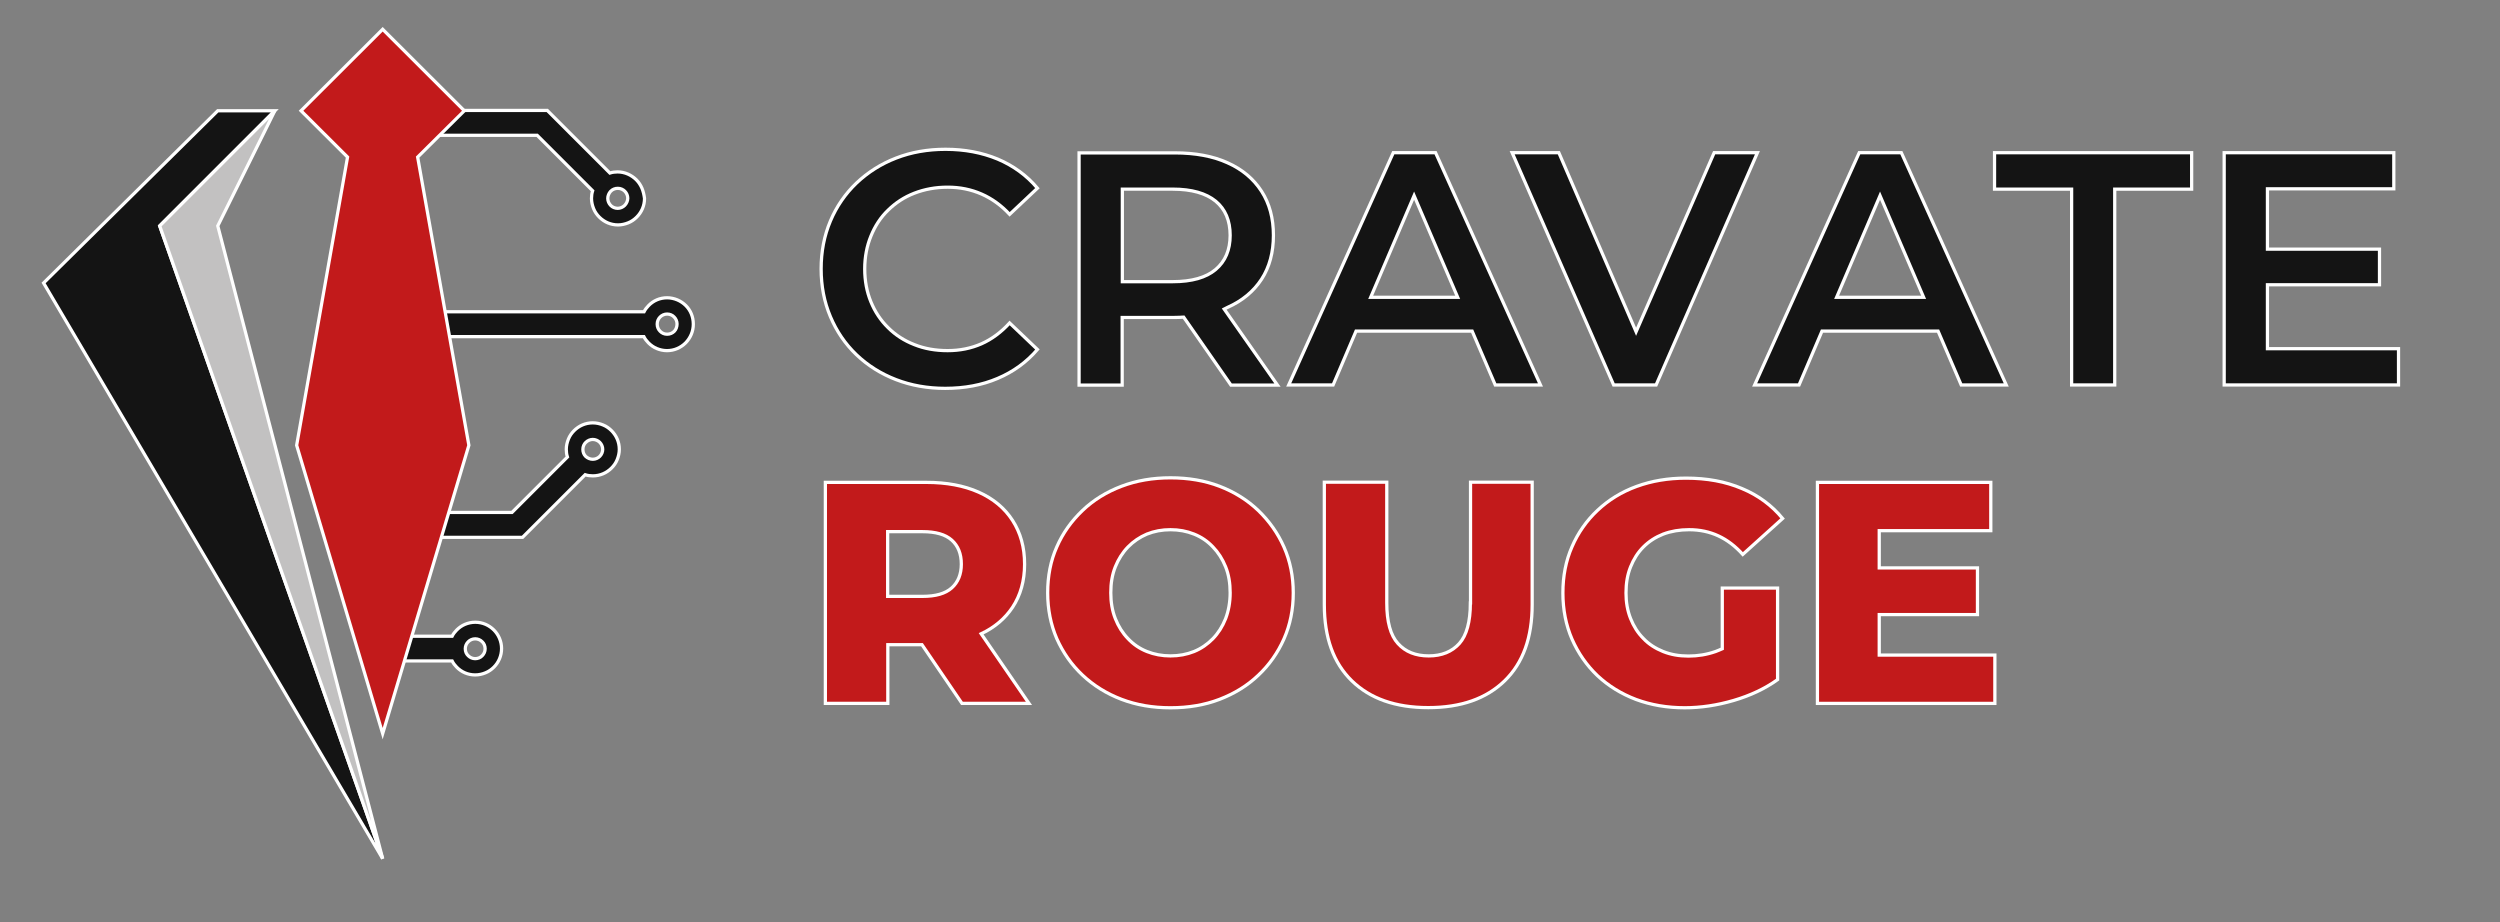 <?xml version="1.0" encoding="utf-8"?>
<!-- Generator: Adobe Illustrator 27.0.0, SVG Export Plug-In . SVG Version: 6.00 Build 0)  -->
<svg version="1.1" id="logo" xmlns="http://www.w3.org/2000/svg" xmlns:xlink="http://www.w3.org/1999/xlink" x="0px"
	 y="0px" viewBox="294 777 1537.2 567" xml:space="preserve">
<rect x="294" y="777" width="1537.2" height="567" fill="#808080" stroke="none"/>
<style type="text/css">
	.st0 {
        fill: #141414;
        stroke: #FFFFFF; /* Outline color */
        stroke-width: 2; /* Outline width */
    }
    .st1 {
        fill: #C2C1C1;
        stroke: #FFFFFF; /* Outline color */
        stroke-width: 2; /* Outline width */
    }
    .st2 {
        fill: #C21A1B;
        stroke: #FFFFFF; /* Outline color */
        stroke-width: 2; /* Outline width */
    }
</style>
<g>
	<path class="st0" d="M715.7,964.9L715.7,964.9c-1.5-1.5-3.3-2.7-5.2-3.5c-1.9-0.8-4.1-1.3-6.3-1.3c-4.5,0-8.5,1.8-11.4,4.8l0,0
		c-1.1,1.1-2.1,2.4-2.8,3.8H549.3l6.3,15.3h134.3c0.7,1.4,1.7,2.7,2.8,3.8h0c1.5,1.5,3.2,2.7,5.1,3.5s4.1,1.3,6.3,1.3
		c4.5,0,8.5-1.8,11.5-4.8h0c2.9-3,4.7-7,4.7-11.5S718.6,967.8,715.7,964.9L715.7,964.9z M708.6,980.7L708.6,980.7
		c-1.1,1.1-2.6,1.8-4.4,1.8s-3.2-0.7-4.3-1.8l0,0c-1.1-1.1-1.8-2.6-1.8-4.3v-0.2c0-1.7,0.7-3.2,1.8-4.3l0,0c1.1-1.1,2.6-1.8,4.3-1.8
		s3.3,0.7,4.3,1.8l0,0c1.1,1.1,1.8,2.6,1.8,4.3S709.7,979.6,708.6,980.7z"/>
	<path class="st0" d="M688.7,892.7c-0.8-1.9-2-3.7-3.5-5.2c-3-2.9-7-4.8-11.5-4.8c-1.6,0-3.2,0.2-4.7,0.7l-36.3-36.3l-2.2-2.2h-91.6
		l6.3,15.3h79.1l34.1,34.1c-0.5,1.5-0.7,3.1-0.7,4.7c0,2.2,0.5,4.3,1.3,6.3s2,3.7,3.5,5.2c3,3,7,4.8,11.5,4.8c2.2,0,4.3-0.5,6.3-1.3
		c2-0.8,3.7-2,5.2-3.5c3-3,4.8-7,4.8-11.5C690,896.7,689.5,894.6,688.7,892.7L688.7,892.7z M678.1,903.3c-1.1,1.1-2.7,1.8-4.3,1.8
		s-3.3-0.7-4.3-1.8c-1.1-1.1-1.8-2.7-1.8-4.3s0.7-3.2,1.7-4.3l0.1-0.1l0.1-0.1c1.1-1.1,2.6-1.7,4.3-1.7s3.2,0.7,4.3,1.8
		c1.1,1.1,1.8,2.7,1.8,4.3S679.2,902.2,678.1,903.3L678.1,903.3z"/>
	<path class="st0" d="M534.2,1168.2h37.8c0.7-1.4,1.7-2.7,2.8-3.8h0c1.5-1.5,3.2-2.7,5.1-3.5c1.9-0.8,4.1-1.3,6.3-1.3
		c4.5,0,8.5,1.8,11.5,4.8h0c2.9,2.9,4.7,7,4.7,11.4s-1.8,8.5-4.7,11.4l0,0c-1.5,1.5-3.2,2.7-5.2,3.5c-1.9,0.8-4.1,1.3-6.3,1.3
		c-4.5,0-8.5-1.8-11.4-4.8l0,0c-1.1-1.1-2.1-2.4-2.8-3.8h-45.2C529.2,1178.4,531.7,1173.3,534.2,1168.2L534.2,1168.2z M580.1,1176
		c0,1.7,0.7,3.2,1.8,4.2l0,0c1.1,1.1,2.6,1.8,4.3,1.8s3.3-0.7,4.3-1.8l0,0c1.1-1.1,1.8-2.6,1.8-4.3s-0.7-3.3-1.8-4.3l0,0
		c-1.1-1.1-2.6-1.8-4.3-1.8s-3.2,0.7-4.3,1.8l0,0c-1.1,1.1-1.8,2.6-1.8,4.2V1176L580.1,1176z"/>
	<path class="st0" d="M533.1,1092.1c2.5,5.1,4.9,10.2,7.4,15.3h74.8l2.2-2.2l36.3-36.3c1.5,0.5,3.1,0.7,4.7,0.7
		c4.5,0,8.5-1.8,11.5-4.8c1.5-1.5,2.7-3.2,3.5-5.2s1.3-4.1,1.3-6.3c0-4.5-1.8-8.5-4.8-11.5c-1.5-1.5-3.2-2.7-5.2-3.5
		c-1.9-0.8-4.1-1.3-6.3-1.3c-4.5,0-8.5,1.8-11.5,4.8c-1.5,1.5-2.7,3.2-3.5,5.2s-1.3,4.1-1.3,6.3c0,1.6,0.2,3.2,0.7,4.7l-34.1,34.1
		L533.1,1092.1L533.1,1092.1z M654.2,1049c1.1-1.1,2.7-1.8,4.3-1.8s3.2,0.7,4.3,1.8c1.1,1.1,1.8,2.7,1.8,4.3s-0.7,3.2-1.8,4.3
		c-1.1,1.1-2.7,1.8-4.3,1.8s-3.2-0.7-4.3-1.7l-0.1-0.1c-1.1-1.1-1.7-2.6-1.7-4.3S653.1,1050,654.2,1049L654.2,1049z"/>
	<g>
		<polygon class="st0" points="463,845.1 427.9,845.1 320.8,951 529.3,1305 392.2,915.9 		"/>
		<polygon class="st1" points="463,845.1 427.9,915.9 529.3,1305 392.2,915.9 		"/>
		<polygon class="st2" points="529.3,795 479.1,845.1 507.7,873.6 476.4,1050.8 529.3,1228.1 582.3,1050.8 550.8,873.6 579.5,845.1 
					"/>
	</g>
</g>
<g>
	<path class="st0" d="M840.1,906.2c4.6-4.5,9.9-8,16.1-10.4c6.2-2.4,13-3.7,20.5-3.7c7.5,0,14.4,1.4,20.8,4.2
		c6.4,2.8,12.2,7,17.3,12.5l17.1-16.1c-6.7-7.9-14.8-13.8-24.5-17.9c-9.7-4-20.3-6-32-6c-11,0-21.2,1.8-30.4,5.4
		c-9.3,3.6-17.3,8.7-24.3,15.3c-6.9,6.6-12.3,14.4-16.1,23.4c-3.8,9-5.7,18.8-5.7,29.4s1.9,20.4,5.7,29.4c3.8,9,9.1,16.8,16,23.4
		c6.9,6.6,15,11.7,24.3,15.3c9.3,3.6,19.4,5.4,30.3,5.4c11.8,0,22.6-2,32.2-6.1c9.7-4.1,17.8-10,24.5-17.8l-17.1-16.3
		c-5.2,5.7-11,10-17.3,12.8c-6.4,2.8-13.3,4.2-20.8,4.2c-7.5,0-14.3-1.2-20.5-3.7c-6.2-2.4-11.6-5.9-16.1-10.4
		c-4.6-4.5-8.1-9.8-10.6-15.9c-2.5-6.1-3.8-12.9-3.8-20.2s1.3-14.1,3.8-20.2C832,916,835.5,910.6,840.1,906.2z"/>
	<path class="st0" d="M1048.8,966c9-4,16-9.8,20.9-17.3c4.9-7.5,7.3-16.6,7.3-27c0-10.5-2.4-19.5-7.3-27.1
		c-4.9-7.6-11.9-13.5-20.9-17.5c-9-4.1-19.9-6.1-32.5-6.1h-58.8v142.8H984v-41.6h32.2c1.9,0,3.8-0.1,5.6-0.2l29.1,41.8h28.6
		l-32.8-46.8C1047.4,966.6,1048.1,966.3,1048.8,966z M1041.5,900.7c5.9,4.9,8.9,11.9,8.9,21c0,9-3,16-8.9,21
		c-5.9,5-14.7,7.5-26.4,7.5h-31v-56.9h31C1026.7,893.3,1035.5,895.8,1041.5,900.7z"/>
	<path class="st0" d="M1150.7,870.9l-64.3,142.8h27.3l14.1-33.1h71.4l14.2,33.1h27.8l-64.5-142.8H1150.7z M1136.8,959.8l26.7-62.5
		l26.8,62.5H1136.8z"/>
	<polygon class="st0" points="1348,870.9 1300,981 1252.5,870.9 1223.8,870.9 1286.2,1013.7 1312.3,1013.7 1374.6,870.9 	"/>
	<path class="st0" d="M1437.2,870.9l-64.3,142.8h27.3l14.1-33.1h71.4l14.2,33.1h27.7l-64.5-142.8H1437.2z M1423.3,959.8l26.7-62.5
		l26.8,62.5H1423.3z"/>
	<polygon class="st0" points="1520.4,893.3 1567.8,893.3 1567.8,1013.7 1594.3,1013.7 1594.3,893.3 1641.6,893.3 1641.6,870.9 
		1520.4,870.9 	"/>
	<polygon class="st0" points="1688.2,991.4 1688.2,952.1 1757.1,952.1 1757.1,930.2 1688.2,930.2 1688.2,893.1 1765.9,893.1 
		1765.9,870.9 1661.6,870.9 1661.6,1013.7 1768.8,1013.7 1768.8,991.4 	"/>
</g>
<g>
	<path class="st2" d="M916.6,1150.4c4.9-7.4,7.4-16.3,7.4-26.5c0-10.4-2.5-19.3-7.4-26.9c-4.9-7.6-11.9-13.4-20.9-17.4
		c-9-4-19.7-6-32.1-6h-62.1v135.9h38.4v-36.1h21l24.6,36.1h41.2l-29.4-42.8C905.6,1162.8,912,1157.3,916.6,1150.4z M879.2,1109.1
		c3.9,3.5,5.9,8.4,5.9,14.8c0,6.2-2,11.1-5.9,14.6c-3.9,3.5-9.9,5.2-18,5.2h-21.4v-39.8h21.4
		C869.3,1103.9,875.3,1105.6,879.2,1109.1z"/>
	<path class="st2" d="M1067.7,1090.9c-6.7-6.4-14.7-11.4-23.8-14.9c-9.1-3.5-19.2-5.2-30.2-5.2c-10.9,0-20.9,1.7-30.1,5.2
		c-9.2,3.5-17.2,8.4-24,14.9s-12.1,13.9-15.8,22.4c-3.8,8.5-5.6,17.9-5.6,28.2c0,10.2,1.9,19.6,5.6,28.2c3.8,8.5,9,16,15.8,22.4
		c6.8,6.4,14.8,11.4,24,14.9c9.2,3.5,19.2,5.2,30.1,5.2c11,0,21.1-1.7,30.2-5.2c9.1-3.5,17.1-8.4,23.8-14.8
		c6.7-6.3,12-13.8,15.8-22.4c3.8-8.6,5.7-18,5.7-28.2c0-10.2-1.9-19.6-5.7-28.2C1079.7,1104.8,1074.4,1097.4,1067.7,1090.9z
		 M1047.6,1157.4c-1.9,4.8-4.5,8.9-7.8,12.3c-3.3,3.4-7.2,6.1-11.6,7.9c-4.5,1.8-9.3,2.7-14.5,2.7c-5.2,0-10-0.9-14.5-2.7
		c-4.5-1.8-8.3-4.4-11.6-7.9c-3.3-3.4-5.9-7.5-7.8-12.3c-1.9-4.8-2.8-10.1-2.8-15.9c0-6,0.9-11.3,2.8-16c1.9-4.7,4.5-8.8,7.8-12.2
		c3.3-3.4,7.2-6,11.6-7.9c4.5-1.8,9.3-2.7,14.5-2.7c5.2,0,10,0.9,14.5,2.7c4.5,1.8,8.3,4.4,11.6,7.9c3.3,3.4,5.9,7.5,7.8,12.2
		c1.9,4.7,2.8,10.1,2.8,16C1050.4,1147.3,1049.4,1152.7,1047.6,1157.4z"/>
	<path class="st2" d="M1198.1,1147.7c0,11.6-2.3,20-6.8,25c-4.5,5-10.8,7.6-18.8,7.6c-8,0-14.3-2.5-18.9-7.6c-4.6-5-6.9-13.4-6.9-25
		v-74.2h-38.4v75.3c0,20.2,5.6,35.8,16.9,46.8c11.3,11,26.9,16.5,47,16.5c20.1,0,35.7-5.5,47-16.5c11.3-11,16.9-26.6,16.9-46.8
		v-75.3h-37.9V1147.7z"/>
	<path class="st2" d="M1304.5,1113.3c3.4-3.4,7.4-6,12.2-7.9c4.8-1.8,10.1-2.7,15.9-2.7c6.6,0,12.6,1.3,18,3.8
		c5.4,2.5,10.4,6.3,15,11.4l24.5-22.1c-6.6-8-14.9-14.2-25-18.4c-10.1-4.3-21.5-6.4-34.4-6.4c-11,0-21.1,1.7-30.4,5.1
		c-9.3,3.4-17.2,8.3-24,14.7c-6.7,6.3-12,13.8-15.7,22.4c-3.8,8.6-5.6,18.1-5.6,28.4c0,10.4,1.9,19.8,5.6,28.4
		c3.8,8.6,9,16.1,15.6,22.4c6.7,6.3,14.6,11.2,23.8,14.7c9.2,3.4,19.2,5.1,29.9,5.1c9.8,0,19.9-1.5,30.1-4.5
		c10.2-3,19.2-7.2,27-12.8v-56.3h-34v37.3c-1.4,0.6-2.7,1.2-4.1,1.7c-5.4,1.9-11,2.8-16.7,2.8c-5.7,0-10.9-0.9-15.6-2.8
		c-4.7-1.9-8.8-4.5-12.1-8c-3.4-3.4-6-7.5-7.9-12.3c-1.9-4.8-2.8-10-2.8-15.7c0-6,0.9-11.3,2.8-16
		C1298.5,1120.8,1301.1,1116.7,1304.5,1113.3z"/>
	<polygon class="st2" points="1449.5,1179.8 1449.5,1154.9 1509.9,1154.9 1509.9,1126.2 1449.5,1126.2 1449.5,1103.3 1518.1,1103.3 
		1518.1,1073.6 1411.5,1073.6 1411.5,1209.5 1520.6,1209.5 1520.6,1179.8 	"/>
</g>
</svg>
